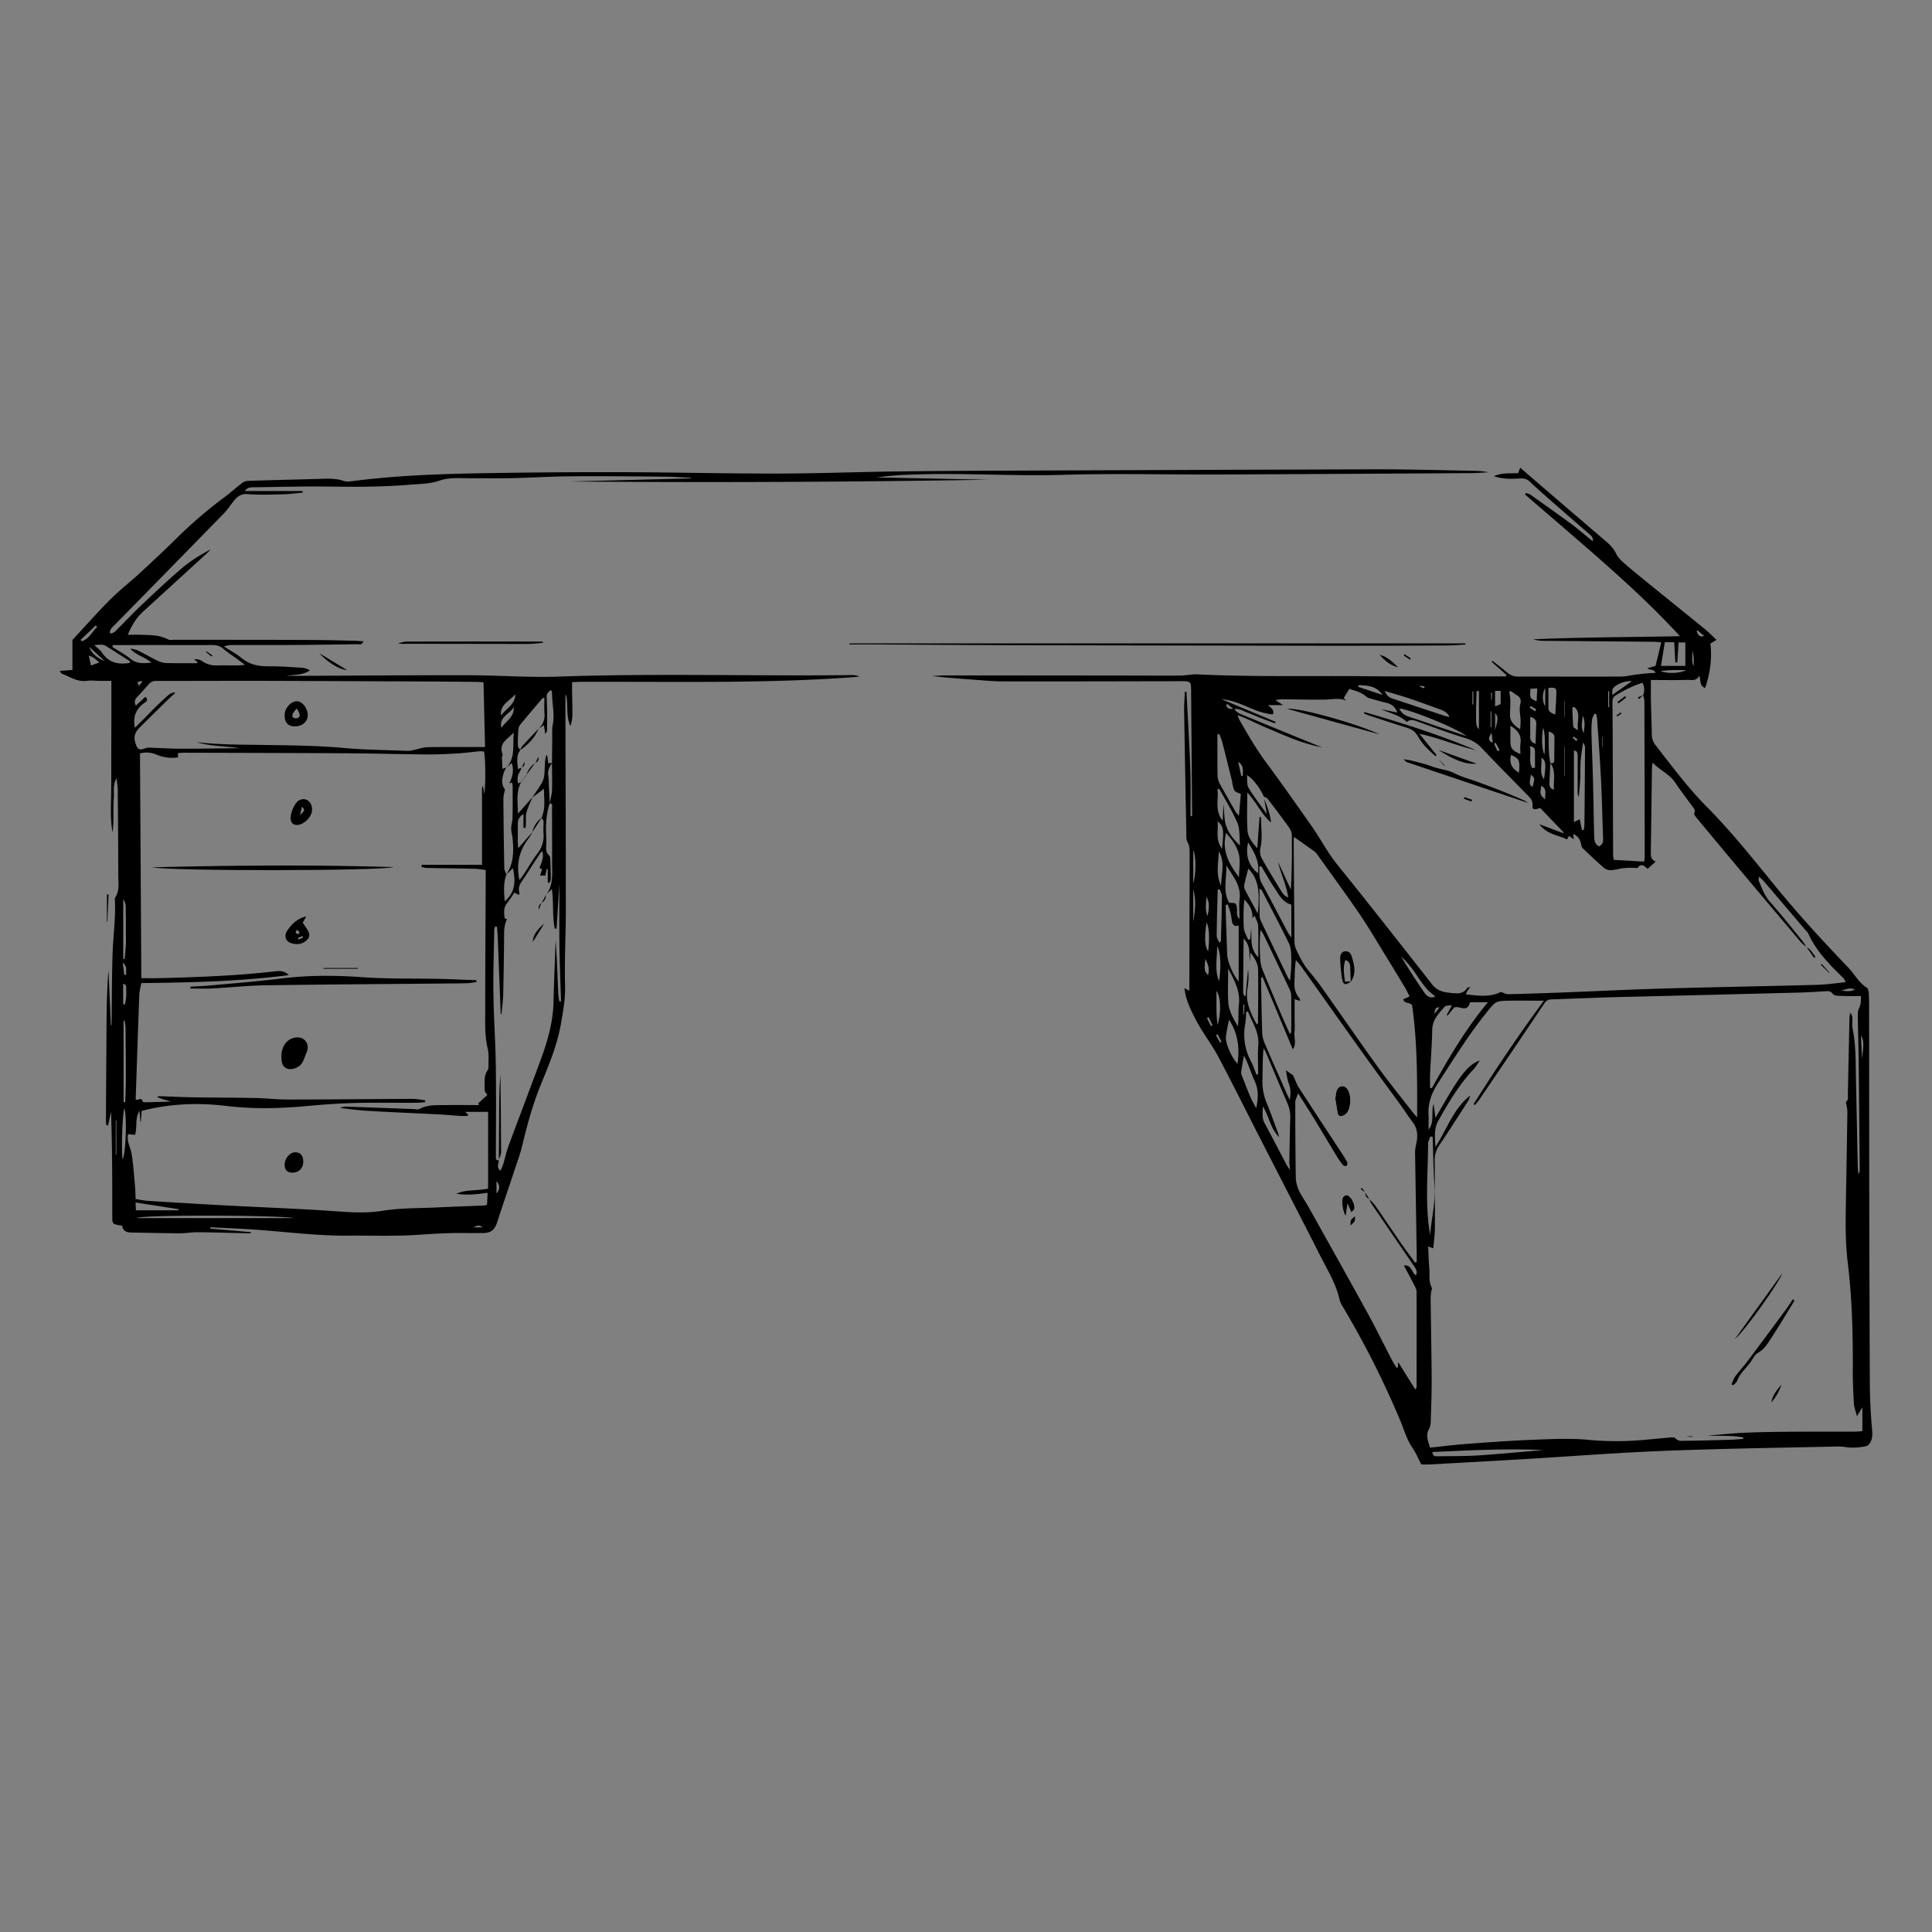 <svg id="Layer_1" data-name="Layer 1" xmlns="http://www.w3.org/2000/svg" width="600mm" height="600mm" viewBox="0 0 1700.79 1700.79">
  <rect x="0" y="0" width="1700.79" height="1700.79" fill="#808080" stroke="none"/>
  <title>sketches frames</title>
  <g>
    <path d="M1326,594.06l-12.8-11.39.76-.88c4.37,3.46,8.8,6.84,13.09,10.41a13.72,13.72,0,0,0,9.23,3.39c30.26,0,60.52.1,90.77,0,4.43,0,8.85-1.2,13.29-1.76,3.32-.42,6.66-.75,10-1.06,2.14-.2,4.28-.29,7.06-.47-1.63-3.67-4.79-2-7.19-4l7.24-2.16c1.58-6.52,3.2-13.18,5-20.67-2.41-.18-4.52-.47-6.62-.49q-48.75-.44-97.49-.85a28.84,28.84,0,0,1-8.56-1.34c42.91-1.91,85.84-1.83,129.11-2.73-21-22.9-43.53-43.89-66.55-64.27s-46.51-40.3-69.79-60.43l.66-1.4c1.41.54,3,.79,4.21,1.64,12,8.49,24,16.95,35.85,25.69,6.35,4.7,12.34,9.92,18.92,15.25.54-3.67-1.67-5.12-3.55-6.75-11.65-10.14-23.32-20.24-34.93-30.42-5.64-4.94-11.24-9.93-16.68-15.08a10.45,10.45,0,0,0-8.43-3.1c-7.47.36-15,.92-23.44-2,7.48-3.39,14.43-2.17,21.39-2.71l1.69-4.8c5.08,4.39,9.65,8.39,14.26,12.34q30.48,26.18,61,52.32c3.6,3.09,6.91,6.2,9.09,10.82,1.69,3.58,4.88,6.62,7.92,9.27,7.35,6.41,15,12.5,22.54,18.65,16.18,13.14,32.43,26.19,48.57,39.37,3.19,2.6,6,5.64,9.43,8.86l-5.34,3.22c1.57,13.13-.2,26.18-4.7,39.18-5.13-2.18-3.72-7.1-5.15-10.94-2.3,5.18-6.93,3.63-10.65,3.75-10.63.35-21.27.12-31.87.12,0,6.4-.09,12.11,0,17.82.21,9.94.61,19.87.78,29.81a15.14,15.14,0,0,0,3.17,9.56c14.59,18.75,28.75,37.81,45.49,54.69,20.85,21,39.41,44.26,58.17,67.26,9.81,12,19.84,23.85,30.18,35.38,11.82,13.21,24,26.07,36.21,38.92,5.43,5.73,9.09,13.13,16.11,17.43,1.35.82,1.7,4.11,1.78,6.29.26,6.7.19,13.41.19,20.12q.07,74.22.12,148.46.15,86.37.51,172.73c.07,13.36.7,26.74,1.89,40,.37,4.23.66,8.12-1,11.85-.77,1.7-2.43,3.76-4,4.11a59.18,59.18,0,0,1-12.6,1.31c-4,0-8-1.11-11.94-1-51.08,1.14-102.18,1.84-153.24,3.84-41.41,1.62-82.76,4.88-124.14,7.33-27.5,1.63-55,3.13-82.53,4.65-2.44.13-4.89,0-7.28,0-2.64-5.07-4.62-10-7.58-14.3-5.27-7.57-7.57-16.34-11.1-24.68a797.54,797.54,0,0,0-49.54-98.37c-1.51-2.54-3.18-5.21-3.82-8.06-3.23-14.2-10.84-26.3-17.27-39-17.25-34-34.73-67.79-52.08-101.69-12.44-24.31-24.57-48.79-37.36-72.9-5.58-10.51-13-20-18.62-30.45-4.92-9.15-9.87-18.54-11.17-29.9l4.35,2.34c0-3.94,0-7.33,0-10.72q.12-54.45.25-108.91c0-3.87.24-7.63-1.91-11.35-1.24-2.17-1-5.39-1-8.14q-1.05-53.4-1.94-106.8c-.09-5.75.4-11.51.63-17.27l1.44-.06c.63,11.91,1.31,23.83,1.89,35.74.61,12.47,1.33,24.94,1.61,37.42.28,12.12.06,24.25.06,36.37h1.38c0-1.35,0-2.71,0-4.06q-.43-53.4-.88-106.82c-.07-7.6-.55-7.92-8.4-7.91-52.22.08-104.45.26-156.67.18-9.37,0-18.75-1-28.12-1.66-11.61-.81-23.22-1.73-34.91-3.1,4-.17,7.93-.5,11.89-.5q71.61,0,143.23.09c20.84,0,41.68.13,62.53.06,4,0,8-.68,12-1a13.39,13.39,0,0,1,2-.18c49.88,2.45,99.79,1.26,149.69,1.72q19.14.18,38.27.19,36.28,0,72.56,0h13.21C1325.79,594.94,1325.88,594.5,1326,594.06Zm38.74,77.57c1.93.38,3.51.41,3.51-2.41,0-6.67.17-13.34.18-20,0-3.05-2-4.21-5.15-5.27.16,9.65-.35,18.71,1.54,27.7-.28,6.14-.66,12.27-.81,18.4,0,2.34.78,4.39,4,5C1367.3,686.9,1370.15,678.72,1364.72,671.63Zm-252,29.79c-3.6-7.92-10.24-16.54-15-19,.41,4-.29,8.27,1.37,11.05,4.62,7.74,10.22,14.85,16.12,23.17-.93-5.3-1.63-9.32-2.33-13.33,2.74,6.62,5.25,13.32,6,20.73-8.35-7-12.51-17.41-20.87-26.4,0,12.38-.57,23.19.24,33.89.41,5.38,4,10.16,8.56,15.19.72-10.06,1.34-18.78,2-27.49l1.29.09c-.1,9.16,1.53,18.29-.62,27.51a13.22,13.22,0,0,0,1.15,8.58c5.43,9.82,11.32,19.37,17.19,28.92,1.33,2.17,2.8,4.48,6.2,5.72-1.58-11.37-6.62-20.81-8.88-31.23l11.2,24.31c1-16.22,1.07-32.14.85-48.06a13.08,13.08,0,0,0-2.59-6.84c-6.12-8.53-12.48-16.89-18.86-25.23C1115.11,702.18,1113.78,701.93,1112.77,701.42Zm333.68-89.74.14.17a13.16,13.16,0,0,0-.66-10.8,107.29,107.29,0,0,0-23.73,11.2c-2.58,1.67-2.73,3.88-2.69,6.51.11,9.46.16,18.92.2,28.38q.19,52.35.38,104.7c0,1.75.33,3.51.49,5.1l26.89,1.56c.21-2.28.45-3.64.45-5q-.09-67.95-.28-135.9C1447.64,615.62,1446.86,613.65,1446.45,611.68Zm-240.83,444.23a45.88,45.88,0,0,1,5,5.28c7.7,11.09,15.2,22.32,22.89,33.42,4,5.71,8.17,11.25,12.26,16.86l1.44-.56c0-2.21,0-4.43,0-6.64q-.72-44.05-1.43-88.1a30,30,0,0,1,.64-7.53c1.83-7.43,2.13-14.43-2.88-20.91-3.63-4.69-6.77-9.78-10.26-14.59-10.74-14.81-21.65-29.49-32.29-44.37-18.63-26-37.11-52.21-55.68-78.29-1.35-1.89-3-3.57-4.46-5.35-1.2,6.86-.91,13.06-1.29,19.23-.34,5.65.92,10.47,4.59,14.67.34.39.28,1.15.47,2.08l-4.94-1.45c0,5.31,0,10.15,0,15s.34,9.75-.09,14.57c-.42,4.61,1.9,9.53-1.43,14.55l-26.84-64.06c-.73,1.14-1.14,1.49-1.14,1.82.28,16,.48,31.9,1,47.84a26.38,26.38,0,0,0,2.29,9.27c6.24,14.59,12.7,29.08,19.09,43.6.7,1.57,1.49,3.1,2.89,6,1-5.94.8-10-.81-14.28-1.43-3.79-1.83-8-2.64-11.79l6.36,4.4c1.91,4.11,3.13,7.81,5.16,11,13.07,20.19,26.32,40.25,39.5,60.37a33.13,33.13,0,0,1,3,5.37c.33.8,0,2.53-.55,2.9a3,3,0,0,1-2.94-.33,55.37,55.37,0,0,1-5.2-7.2c-6.44-10.57-12.72-21.24-19.17-31.8-4.75-7.78-9.67-15.44-15.35-24.46-1.16,3.52-2.5,5.68-2.5,7.84,0,22,.08,43.94.45,65.9a28.59,28.59,0,0,0,2.5,11.3c2.49,5.38,6,10.23,8.91,15.42,17.12,30.65,34.31,61.25,51.2,92,7.83,14.27,15,28.92,22.56,43.37,1.09,2.07,2.47,4,3.71,6l1-.65c.06-1.11.11-2.22.23-4.52l15.09,24.15c.73-1.26,1.12-1.62,1.12-2,0-28,.1-56,0-84,0-1.88-1-3.87-1.89-5.62-2.86-5.64-5.88-11.19-9.26-17.55,7.32-.86,6.61,6.8,10.66,8.56,1.39-3.29-.11-5.66-1.83-8.16q-19-27.74-37.9-55.56a13.76,13.76,0,0,1-1.16-3.11Zm384.79-222.17a40.36,40.36,0,0,1-4.93-4.25q-27.42-32.38-54.71-64.89Q1512.5,742.85,1494.4,721c-1.27-1.52-3.38-4-2.93-5,1.43-3.24-.69-4.73-2-6.61-4.92-6.89-10.15-13.54-14.85-20.58-5-7.47-13.19-10.53-19.79-17.51-.31,2.5-.55,3.58-.57,4.66-.34,24.5-.62,49-1,73.5-.06,3.72-.25,7.26,4.3,9l-7.12,6.4c-2.72-2.33-5.46-5.49-8.8-.91-.31.43-1.64.05-2.5.06a87.75,87.75,0,0,0-9.18.13c-4,.45-7.92,1.68-11.91,1.91a9.17,9.17,0,0,1-6-2c-6.17-5.33-12.07-11-18-16.61a5.74,5.74,0,0,1-1.88-2.7c-1-5.77-2.35-7.93-7.18-10.67.14,1.61.25,3,.4,4.73l-4.17-2.9c-.61,1.07-1.13,2-1.78,3.08-8.07-4-17.56-4.33-24.34-13.4l21.07,7.86.27-.72-20.65-21.51c-5.17,2-7,1.56-6.67-2.19.37-4.54-2.17-6.75-4.69-9.33-13.2-13.51-26.55-26.88-39.52-40.62a30.82,30.82,0,0,0-14.21-9.06c-14.81-4.48-29.32-10-43.9-15.22-3.08-1.11-5.84-1.58-8.29.87-6.59-6.36-15.05-7.78-22.69-11.35l14.25,3c-2.1-5.61-5.48-7.73-10-8.7s-8.68-2.27-13-3.52c-1.45-.42-3.14-.76-4.2-1.73-4.51-4.12-10.1-5.26-15-6.93-1.93,3.12-3.5,5.63-5,8.12l2.55,2.27c-6.61-2.74-13.08-1-19.52-.93-12.54.15-25.09-.2-37.63-.29a45.58,45.58,0,0,0-5.53.7l6.82,4.44h-13.16c1.85,2.4,5.68,3.48,4.24,8.12-16.16-1-29.16-12.29-45.09-13.24l47.38,19.8-.49,1.36c-3.91-1.45-7.84-2.84-11.73-4.36-4.19-1.63-8.31-3.46-12.51-5.05-3.73-1.41-7.23-3.79-11.66-3.14a13.92,13.92,0,0,0,5,4.09q32.41,13.39,64.88,26.6c2.51,1,5,2,7.55,3a146.37,146.37,0,0,1-25.1-7.31c-8.39-3.2-16.62-6.86-24.92-10.34-7.86-3.29-15.41-7.44-24.51-10.68a41.36,41.36,0,0,0,1.56,3.89c7.33,13,14.8,25.81,23.68,37.8,13.73,18.54,27,37.45,40.25,56.36,7.6,10.84,13.64,22.7,22,33.1,28.23,35,56,70.4,83.74,105.83,4.31,5.51,9.76,6.85,15.89,7.46,5.57.55,11.24,1.65,15.08-4.3.24-.39,1.07-.38,2.71-.89-1.21,1.68-1.86,2.48-2.39,3.35s-.93,1.8-1.59,3.11c11.32,1.41,21.93,2.6,30.75-2.08,3,.94,4.8,2.08,6.63,2q24.52-.6,49-1.56c29.55-1.13,59.09-2.62,88.65-3.46,44.8-1.27,89.61-2,134.41-3.23,8.17-.22,16.32-1.49,24.89-2.32a16.72,16.72,0,0,0-1.27-2.84,19.31,19.31,0,0,0-1.9-1.94c-11.46-11.3-22.74-22.74-29.59-37.89a15.4,15.4,0,0,0-2.54-3.21q-18.63-21.88-37.29-43.74a38.64,38.64,0,0,0-3.79-3.3c0,2-.27,3,0,3.72,2.78,6.48,5,13.05,9.94,18.56,10,11.23,19.31,23.11,28.84,34.78a46.64,46.64,0,0,1,3.17,5.08ZM1263.68,984c5.89-9.95,11-19.11,16.59-27.91,8.84-13.85,15-20.05,22.5-22.49-2.3,3.23-3.68,5.75-5.58,7.75-12.68,13.35-21.94,29.14-30.94,45.18-4,7.16-3.1,14.33-2.55,23.18,10.26-16.11,15.92-33.79,30.37-45.13a12.66,12.66,0,0,1-2.1,5.4c-8.33,12.87-16.57,25.81-25.12,38.51a22.81,22.81,0,0,0-3.87,13.61c.16,19.65.3,39.31.19,59,0,5.88-.92,11.75-1.43,17.8l-4.47-1.57c.33,6.89.44,13.13,1,19.33.5,5.67-.8,11.61,2.29,17,.32.56-.32,1.68-.44,2.55a41.68,41.68,0,0,0-.7,6.06c.27,23.35.77,46.71.9,70.06.08,12.48-.35,25-.73,37.44-.08,2.73-.26,5.84-1.54,8.09-3.35,5.87-.7,10.91.77,16.52,10.85-1.12,21.3-2.45,31.78-3.23,19.44-1.43,38.9-2.89,58.37-3.66,16.33-.64,32.8-1.48,49,0a262.34,262.34,0,0,0,41.56.68c9.84-.68,19.64-1.77,29.47-2.57,2-.16,4.85-.65,5.76.42,2.58,3,5.72,2.38,8.65,2.35,12.77-.13,25.54-.5,38.31-.87,4.29-.12,8.57-.49,12.85-.75,0-.46,0-.91,0-1.36-10.73-2-21.69-1.15-31.62-1.55,10.25-.83,21.33-2,32.43-2.55,13.21-.61,26.44-.78,39.66-.88,19.27-.15,38.55-.06,57.83-.12,2.15,0,4.29-.26,6.62-.41v-21l-4.74,7.9c-1.15-4.54-2.49-7.73-2.69-11-.6-10.15-1.09-20.33-1-30.49.15-31.25-.65-62.47-4.4-93.47-2-16.15-2-32.22-1.76-48.38.48-28.2,1-56.41,1.4-84.62,0-2.8-.81-5.61-1.31-8.86,2.49-1.42,1.69-4.66,1.75-7.58q.69-32.6,1.36-65.19c0-1.85.42-3.69.64-5.54a6.33,6.33,0,0,1,1.93,4.45c.14,3.23-.37,6.58.27,9.69,2.89,14.15,2.6,28.48,2.89,42.79q.8,38.51,1.58,77c.05,2.68.36,5.35.55,8a6,6,0,0,0,1.18-4q-.42-46.83-.87-93.66c-.16-13.86-.61-27.73-.79-41.59,0-2.25.09-4.8,1.07-6.68,1.81-3.48,1.62-6.94,1.72-10.8-5.82,0-11.16.18-16.48-.07-2.85-.13-7,0-8.23-1.76-2.36-3.27-4.82-2.46-7.55-2.33-7.16.35-14.32.91-21.49,1.09q-80.65,2.06-161.31,4c-19,.5-38.08,1.38-57.12,2a7.24,7.24,0,0,0-6.6,3.59q-28.48,42.5-57.29,84.76c-1.15,1.69-2.58,3.18-3.88,4.76l-1.06-.95c19.58-31,40-61.42,61.89-91-10.73,0-20.74-.16-30.75,0-11.62.24-11.6.39-19.14,9.64-16,19.71-29.36,41.39-43.21,62.71-5.9,9.07-9.18,18.21-8.47,29,.26,4,0,8.05,0,12.07,5.49-6.64,2-14.6,4.41-22.72C1262.59,976.06,1263.06,979.52,1263.68,984ZM1139.23,736.86a17.32,17.32,0,0,0-.37,2.6q.32,45.06.74,90.13a16.33,16.33,0,0,0,1.62,6.6c3.24,6.83,6.57,13.58,11.61,19.35a201,201,0,0,1,12.51,16.3c16,22.57,31.65,45.38,47.85,67.79,9.77,13.51,20.3,26.43,30.5,39.6.88,1.14,1.87,2.19,3.83,4.46.19-34.53.1-67.4-4.45-99-2.83-2.72-6.5-.93-7.83-4.91l5.69-2.59c-1.37-2.64-2.59-5.32-4.09-7.82q-8.29-13.86-16.76-27.6c-7.7-12.47-15.08-25.17-23.32-37.26-12-17.57-24.58-34.69-36.94-52a12.78,12.78,0,0,0-2.74-3C1151.31,745.35,1145.46,741.27,1139.23,736.86Zm119.69,220.75,1.54.36c14.67-26.22,29.76-52.16,49.42-75.67h-15.79c-2.39,9.92-9.47,2.6-13.94,4.65q-2.94,3.56-5.83,7.08l-.71-.52c1.33-2.49,2.66-5,4.61-8.61-2.86.5-5.45.14-6.4,1.26-5.09,6-10.89,11.44-11,20.57-.2,12.66-1.26,25.31-1.83,38C1258.76,949,1258.92,953.31,1258.92,957.61Zm-123.24,72.17c-.35-3.37-.68-5-.65-6.55.22-12.93.42-25.85.81-38.77a30.47,30.47,0,0,0-2.55-13.4c-6.43-14.74-12.56-29.63-18.83-44.44-.57-1.33-1.38-2.54-2.08-3.81-1,9.29-.77,18.27-1,27.23a48.58,48.58,0,0,0,3.44,20.25c3.46,8.52,6.6,17.18,9.82,25.79.61,1.62,1,3.33,1.47,5-7.48-7.09-8.67-17.57-14.29-27.06-.39,5.94-.94,10.36,1.43,14.74,6.77,12.5,13.29,25.15,19.94,37.72A37.54,37.54,0,0,0,1135.68,1029.78Zm-.12-119.48c.72-1,1.14-1.38,1.14-1.71.06-10.63.14-21.27,0-31.9a13,13,0,0,0-1.24-5.3q-11.58-24.63-23.38-49.16a28.26,28.26,0,0,0-2.45-3.57,156.19,156.19,0,0,0-.17,25.84,28.46,28.46,0,0,0,1.79,8.71c5.9,14.49,12,28.89,18.09,43.29C1131.29,901,1133.38,905.45,1135.56,910.3Zm-26.78-128.2c0,8.77-.1,16.58.08,24.38a13.66,13.66,0,0,0,1.61,5.21Q1122,836,1133.59,860.2a28.37,28.37,0,0,0,2,3.12,122.24,122.24,0,0,0,1.05-22.74c-.13-3.46-.51-7.24-2-10.24-7.72-15.64-15.82-31.07-23.81-46.56C1110.64,783.42,1110.17,783.22,1108.78,782.1Zm298.84-37c3-1.46,3.73-3.66,3.63-6.45-.63-17.54-1-35.1-1.85-52.63-.88-17.75-2.23-35.48-3.42-53.21a32.69,32.69,0,0,0-.86-4.23l-1.58-.24c-.68,1.73-1.75,3.42-2,5.2a88.72,88.72,0,0,0-.53,11.75c.37,14.32,1,28.63,1.37,43,.41,15.71.61,31.42,1,47.13C1403.49,739,1403.38,742.86,1407.62,745.08ZM1095.43,876.86l1.08-.14q1.11-11.79,2.21-23.6a60,60,0,0,1-.42,16.3c-2.3,12.26,2.49,22.29,8.17,32.51.56-.72,1-1,1-1.35.08-15.71.29-31.42.08-47.12-.07-5.33-3-9.76-6.69-14.94-.27,3.38-.44,5.58-.61,7.78-.81-6.64,1-13.76-5.47-20-.15,16.47-.32,32-.39,47.63A9.2,9.2,0,0,0,1095.43,876.86ZM1073.18,646l-1.43.66c0,12.24-.12,24.49.1,36.72a16.5,16.5,0,0,0,2.26,7.09c4.38,8.07,9,16,13.54,24a40.08,40.08,0,0,0,3,3.75c.64-7.21,1.17-13.24,1.7-19.39-5.65-1.83-5.93-2.14-7.33-8.6-.2-.9-.24-1.84-.46-2.73-2.89-11.63-5.75-23.27-8.75-34.86A55.39,55.39,0,0,0,1073.18,646Zm319.51,84.8,1.44-.14a31.16,31.16,0,0,0,.68-4.47q.35-34.18.54-68.38c0-1.24-.93-2.49-1.71-4.44-.84,6.36-1.79,11.63-2.18,16.94s-.09,10.61-.36,15.91-.85,10.34-1.3,15.5a12,12,0,0,1-.94-5.62q0-14.88,0-29.77c0-2.77-.05-5.51-3.3-5.56v63l5.08-2.59Zm-311.9,65.31-1.76.58c0,1.82,0,3.65,0,5.47.41,12.7.82,25.39,1.3,38.08.23,6.35,5.13,18,10.12,23.77V814.78c-4.33,1.27-5.56-1.16-6.06-4.5a67.22,67.22,0,0,0-1.16-6.81C1082.59,801,1081.62,798.55,1080.79,796.1Zm29.47-33.7-1.61.58c0,4.95-.51,9.79,2.12,14.6,7.79,14.24,15.23,28.67,22.84,43,.66,1.24,1.56,2.35,3.2,4.77v-29c-7.82-2-11-9-15-14.91C1117.67,775.31,1114.08,768.77,1110.26,762.4Zm-11.57,128.08-1.69.37a90.48,90.48,0,0,1-.73,10.18,50.12,50.12,0,0,0,5,33.3c2,3.7,3.24,7.79,4.84,11.7l1.5-.32c0-8.6-.53-17.24.13-25.79C1108.56,908.54,1102.33,900.05,1098.69,890.48Zm-25.31-196.11-1.61.49c1.31,8.7-2.85,18.2,4.58,27.69.29-5.67.49-9.72.75-14.7.82,7.34.39,14.16,2.57,19.93s6,11.11,12,16.56c-.79-7.74,0-14.46-2.31-19.82C1084.92,714.07,1078.8,704.38,1073.38,694.37Zm187.82,306.39-2-.31c-.71,2.06-2,4.12-2,6.19-.1,26.82-2.88,53.71,1.77,80.44,1.13-14.35,4.94-28.34,3.9-42.93C1261.8,1029.72,1261.7,1015.23,1261.2,1000.76ZM1476.58,583l-1.71.2c-.34-5.89-.68-11.78-1-17.79h-8.28c-1.17,7.14-2.27,13.85-3.4,20.79h21.46V565.58h-5.94C1477.29,571.7,1476.94,577.37,1476.58,583Zm-118.11,693.49c-32.4-1.41-64.87.27-97.55,1.78.64,4.39,3.23,3.75,5.31,3.72,11.78-.17,23.59,0,35.35-.76C1320.56,1280,1339.51,1278.14,1358.47,1276.53ZM1098.79,827.29l1.85-.47q.42-4.68.86-9.36c.58,8.43-1.56,17.44,6.22,25.3,0-10,.23-18.89-.13-27.79-.11-2.75-1.83-5.43-3.07-8.85l-2,2.16c.48-6.53-2.43-11.76-7.13-16.35a172.79,172.79,0,0,0-.44,24.89C1095.17,820.39,1097.44,823.81,1098.79,827.29Zm-19.2-65.56c.45,11.18-3.47,22.7,2.55,33.11,6.23,0,6.24.11,6.8,5.38.28,2.6-1,5.68,2.21,8.83,0-6.65-.55-12.25.11-17.68C1092.76,779.12,1085,771,1079.59,761.73Zm1.61,90.92c0,11.1-.55,20.81.18,30.42.57,7.46,4.62,13.94,8.37,20.44.78-6.57.22-13,.91-19.33C1091.93,872.58,1086.88,863.29,1081.2,852.65Zm24.69,122.93c1.73-8.37,2.28-16.13-1.28-23.69-3.37-7.16-5.34-15-9.54-22.57-1,5.58-1.81,10-2.44,14.48a7.06,7.06,0,0,0,.72,3.31c2.49,6.39,4.93,12.81,7.63,19.11C1102.36,969.45,1104.24,972.47,1105.89,975.58Zm-15.13-203.35c0-7.34,1.45-14.82-.41-21.29s-6.06-12.37-11-17.58C1075.38,748.91,1081.9,760.7,1090.76,772.23ZM1219.13,608.3c1.65,4.7,4.47,5.93,7.5,6.93q22.92,7.59,45.84,15.17a28.35,28.35,0,0,0,3.65.66c-2.21-4.19-5.56-5.52-8.91-6.74-8.83-3.21-17.65-6.46-26.55-9.45C1233.92,612.6,1227.07,610.7,1219.13,608.3ZM1081.89,897.69c-1,5.36-2.16,10.18-2.7,15.08-.62,5.58,5.45,19,10.23,23.67C1091.36,922.66,1089.94,909.61,1081.89,897.69Zm248.23-289.26-1.56.48c1.56,6.43,1,12.91.7,19.32-.33,7,3.55,10.15,9,13.82.16-3,.42-5.27.37-7.48-.12-4.8-1.43-9.86-.33-14.32s0-6.45-3.23-8.43C1333.37,610.77,1331.77,609.57,1330.12,608.43Zm-39,39.61c-10.1-7.8-52.86-24.52-59.26-24.26,1.78,4.12,5,6.1,9.09,7.39,8.53,2.71,17,5.74,25.45,8.61C1274.59,642.56,1282.83,645.29,1291.07,648ZM1098.9,764.67c-1.2,4.73-2.44,9.09-3.37,13.51a7.73,7.73,0,0,0,.29,4.73c3.45,6.78,7.17,13.42,11.53,21.45C1108.53,789.1,1109.61,775.53,1098.9,764.67ZM1329.64,638.9c0,5.09-.05,9.2,0,13.31.09,6.58,1.37,8.34,8.8,11.64,0-3.27-.35-6.26.07-9.14C1339.55,647.55,1336.46,642.91,1329.64,638.9Zm-255.9,144-1.77.3c-.33,13.51-.76,27-.88,40.53,0,2,1.39,3.93,2.31,6.35.93-1.2,1.39-1.52,1.4-1.85.36-13.12.77-26.23.9-39.35C1075.72,786.88,1074.43,784.88,1073.74,782.88Zm295.43-154c.34-6.44.78-12.32.93-18.21.14-5.14-.54-5.57-7-5.17,0,5.67,0,11.4,0,17.12C1363,626.37,1365.24,627.71,1369.17,628.91ZM1098.73,741.52c-2.45,11.63.24,20.28,8.67,27.28C1109,758.46,1104.3,750.51,1098.73,741.52Zm164.81,135.75c-2.92-2.59-5.7-4.5-7.77-7a157,157,0,0,1-9.61-13.26,81.73,81.73,0,0,0-12.73-14.93c6.51,10.92,13.45,21.46,20.56,31.88C1256.3,877.32,1259.39,879.17,1263.54,877.27ZM1075,779.77c0-10.21,3.91-20.64-2.08-30.26C1072.64,759.7,1070.11,770,1075,779.77Zm272.09-148.64c0,6.22,0,12.14,0,18.06,0,2.79,1.41,4.47,4.73,5.62.2-6.09.23-11.51.61-16.9C1352.68,633.94,1350.87,632.08,1347.06,631.13Zm-9.89,49.09c1-10.91.17-12.63-7-15.58C1328.44,671.48,1330.72,676.47,1337.17,680.22Zm-35.24-71.71-2-.37c-.18,5.61-.48,11.21-.51,16.82-.07,13.9,0,13.9,2.47,17.11ZM1075.79,747.2c1.81-16.75,1.37-19.63-3.91-24.18C1072.7,731.15,1069.69,739,1075.79,747.2Zm-25.32,30.56c2.85-9.89,2.18-25.65,0-29.25Zm21,55.08c.13,10.28-2.43,20.83,1.65,30.92C1075.19,851,1074.56,837.69,1071.43,832.84Zm.47,69.22c3.28-10.72,2.65-25.14-1.09-29.66C1071.05,882.75,1070.42,892.44,1071.9,902.06Zm314.2-279.59-2,.37c.24,5.64.36,11.29.85,16.91.08.84,1.91,1.51,4.25,3.24C1387.69,635.25,1392.21,628.09,1386.1,622.47Zm-190-19.34-.56,1.5,21.55,7.15C1211.77,603.82,1204,603.4,1196.11,603.13ZM1359.21,686c2-13.61,1.61-16.44-2.36-19.07C1357.72,673.62,1354.83,680.17,1359.21,686Zm-10.31-9.88,2.39-.2c0-4.81,0-9.62,0-14.43,0-2.52-1-4.25-4.6-4.49C1348.36,663.55,1345.23,670.27,1348.9,676.11Zm-32.75-67.93v13.64l4.91-2v-11.6Zm120.45-8.54c-5.9-.57-14.36,2.93-16.7,6.53-.76,1.18-.41,3.12-.67,5.73ZM1050.47,811.21c1.62-9.39,2.76-18.68,0-28.07Zm11.74.85c-2.1,12.62-1.61,21.45,1.39,25.32C1065,825.61,1064.46,816.69,1062.21,812.06Zm285.12-205.72c-.63,8.36-.63,8.36,5.41,11.1.18-3.8.35-7.31.54-11.39Zm12.21,58c1-9.27.48-20-1.07-23.61C1357,648.91,1357.21,659,1359.54,664.3Zm102.3-73.49c6.62,2.42,17.4,1.86,22.51-.93C1476,589.85,1469,589.66,1461.84,590.81ZM1063,806.46c1.81-8.12,1.5-13.14-1-16.83C1061.82,795.23,1060.63,800.46,1063,806.46Zm297.31-200.77c-2.83,4.58-2.62,12.1,0,16.1Zm32.9,24.32c-.11,5.16-2,10.43,1.06,15.32C1394.62,640.16,1396,635,1393.16,630ZM1061,844.25c-.85,10.07-.79,10.38,2.49,14.23C1064.77,853.62,1064.05,849.5,1061,844.25ZM1377,683l.37.27V657.4H1377Zm-16.82,20.87c-.2-4.88,2-9.49-3.37-12.13C1355.65,699.49,1355.65,699.49,1360.15,703.85Zm-11.07-11.06c2.11-7.82,2.11-7.82-1.37-10.85C1346.2,690.34,1346.2,690.34,1349.08,692.79Zm-32.89-50.1c2.74-10.69,2.72-11.31,0-15.15Zm323,289.28c1.63-13.94,1.51-16-1-20.33C1638.58,918.93,1638.9,925.45,1639.23,932ZM1090,670.62c1.07,4.91,1.92,8.79,2.77,12.67l1.32-.31C1093.9,678.92,1095.62,674.42,1090,670.62ZM1620.16,872c4,.15,8,1.52,12.78-.92C1627.66,868.78,1624,871.77,1620.16,872Zm-306-218.06c-.3-2.44-.59-4.88-1.06-8.84C1310.49,649.28,1309.34,651.82,1314.2,653.92Zm176.65-67.54a37,37,0,0,0-.85-13.58C1489.94,577.35,1488.91,582,1490.85,586.38ZM1377,631.14h.33V617.23H1377Zm-64.78,9.21.72-.29V626.28l-.72,0Zm103.49-17.86h.87v-14h-.87Zm84.5-62.64-5.87-5-.83,1.11C1495,557.8,1495.2,561.5,1500.23,559.85Zm-204,60.24h.79V608.85h-.79Zm-201.75,273h.6c.14-2.85.28-5.69.43-8.54l-1,0Zm-28.45,10.19,1.41-.72-3.34-7.08-1.58.81Zm252.28-241.85c.61-.37,1.22-.74,1.84-1.1l-3.41-6.41-1.48.77C1316.3,656.94,1317.32,659.18,1318.34,661.43Zm92.31-4.2.36,0v-8.62l-.36,0ZM1072,910.44l-1.56.81q1.81,3.3,3.65,6.6l1.22-.68Zm195.25-23.53c-3.6-.48-4.1,1.53-4.5,5.53Zm46.24-277.12-.82,0v6.33l.52,0Zm-233.13,9.91-1.11,1.32c1.13,1.62,2,3.63,6.38,2.88C1083.09,621.91,1081.7,620.81,1080.32,619.7Zm271.1,6.5c.29-.58.59-1.16.89-1.74l-4.82-3-.9,1.53Zm-97.72-20.26.42-1.62-4-.67c-.07.28-.13.57-.19.85Zm133.84,46.45c.41-.47.83-.94,1.25-1.4l-3.47-2.6-.89,1.12Z"/>
    <path d="M185.14,1081.58l35.7,3.12-.1,1.08c-15.46-.37-30.91-.86-46.37-1-5.36-.06-10.72.94-16.08.92-14.35-.07-28.69-.45-43-.68-3.93-.07-7-1.34-7.88-6.07-1.07-.15-2.16-.28-3.24-.47-4.65-.84-5.32-1.62-5.32-6.2,0-31.19,0-62.38-1.11-93.68l-2.58,12.14-1.51-.17a28.48,28.48,0,0,1-.41-3.42q.24-42.66.54-85.31c.14-15.93.42-31.86,1.7-47.8l2.13,48.43h.6c.27-21.09.23-42.2.91-63.28.5-15.66,2.88-31.24,2-47a3.55,3.55,0,0,1,.24-2c4.07-6,2.76-12.92,2.75-19.51,0-25-.22-50-.44-74.93,0-3.13-.59-6.25-1.05-10.78-3.52,6.29-2,11.73-2.42,16.88S99.91,712,99.87,717a124.29,124.29,0,0,1-.73,15.89c-2.1-10.63-1.48-21.36-1.32-32.09.18-11.33.12-22.66.15-34q0-16.65.07-33.3c0-11,0-22.1,0-34.08-3,0-6.3,0-9.59,0-4,0-8.14-.62-12.09-.05-8.32,1.19-14.8-3.72-22-6.3-.5-.18-.78-1-1.82-2.45l11.22-.81V563.38C75.5,550.77,86,538.8,97.26,527.56,105.61,519.21,115,512,123.67,504c11-10.17,22-20.45,32.65-31a397.42,397.42,0,0,1,41.37-35.38c5.07-3.79,9.81-8.07,14.84-11.94a10,10,0,0,1,5.18-2.33c20.6-.69,41.21-1.16,61.81-1.72,7.83-.22,15.64-.84,23.31,1.83,2.21.76,4.9.4,7.32.09,45-5.86,90.27-6.65,135.52-7.29q53.79-.75,107.59-.57c43.26.17,86.52,1.23,129.78,1.19,34.06,0,68.12-1.29,102.19-1.79,27.34-.4,54.69-.58,82-.69q171.48-.72,342.94-1.25c29.36-.06,58.71.82,88.07,1.33a66.15,66.15,0,0,1,12.07,1.27c-4.75.26-9.5.71-14.24.74q-109.95.69-219.89,1.23c-46.84.18-93.72-1.09-140.53.29-44.82,1.32-89.57-2-134.34-.15a270.2,270.2,0,0,0-29.54,2.44l98.46,2q-184.47,3.11-369,1.57l106.8-2.71v-.53c-7.32-.35-14.63-.93-22-1-27.35-.24-54.7-.56-82-.35-18.36.14-36.72,1.28-55.08,1.69-11.88.27-23.76,0-35.64.06-9,0-17.72-1-26.8,2.2C378.3,426.09,369,426,360,426.77c-23.48,1.93-47,1.91-70.55,1.56-22.18-.32-44.37.39-66.56.63-2.72,0-5.32.3-7.31,3.32h50.81l.08,1.42c-5.88.51-11.75,1.32-17.63,1.46-10.31.23-20.67.62-30.92-.18-5.95-.47-9.2,2.36-12.4,6.38-2.66,3.34-5,7-7.93,10.08Q149.43,500.81,101.08,550c-1.94,2-4.59,3.69-4.33,7.59,3.75.15,5.42-2.61,7.35-4.5,6.85-6.66,13.34-13.72,20.29-20.26,11.92-11.21,23.8-22.49,36.24-33.05,7.53-6.39,16.09-11.49,25-16.24-1.44,1.44-2.83,2.94-4.33,4.31q-27.67,25.3-55.37,50.6c-5.56,5.08-9.16,10.57-13.47,20.36,4.06,0,7.78-.11,11.49,0,8,.3,16.1,0,23.64,3.94,1.82,1,4.4.44,6.63.44,39.46.07,78.91,0,118.36.19,13.45,0,26.89.44,40.34.71,2.2.05,4.39.3,7,.49-1.25,3.61-3.86,2.51-5.73,2.54q-28.57.47-57.15.67c-17.71.12-35.42,0-53.13.08a15.14,15.14,0,0,0-6.71,1.31c5.22,3.36,10.78,6.28,15.58,10.19,7.13,5.82,15,7.28,23.81,7.2,9.84-.08,19.69.68,29.53,1.27a16.55,16.55,0,0,1,6.71,2.26c-6.32,4.5-13.48,3.57-20.31,4.85,5.81,0,11.63,0,17.44,0,47.3-.2,94.6-.62,141.9-.53,26.43,0,52.91,2.14,79.3,1.22,85.79-3,171.58-.36,257.37-1.32a17.82,17.82,0,0,1,8.11,1.28c-1.91.18-3.82.4-5.74.54-70.73,5.21-141.57,4.07-212.4,4.09-9.19,0-18.38,0-27.57,0-2.19,0-4.38.19-7.33.33,0,2.38,0,4.38,0,6.38.11,7.63.36,15.26.28,22.89a31.42,31.42,0,0,1-1.77,9.25c-4.1-9-1.7-18.6-3.82-27.93a19.22,19.22,0,0,0-.57,3.32c.13,62.21.4,124.42.4,186.63,0,22.18-1.31,44.39-.68,66.54.33,11.76-1.74,22.77-3.73,34.12-3.36,19.11-10.92,36.62-18.07,54.26-7.05,17.37-11.8,35.36-16.17,53.54-1.4,5.8-3.48,11.42-5.36,17.08-5.45,16.4-11.05,32.74-16.38,49.17-2.24,6.89-5.24,9.56-12.41,9.65q-8.73.1-17.48,0c-13.66-.15-27.26.76-40.9,1.65-19.88,1.29-39.88.49-59.82.67-26.28.25-52.33-3-78.47-5-14.49-1.12-29-1.61-43.55-2.39ZM445.77,675.65a26.27,26.27,0,0,0-2.11,4.12c-1.65,5.17-2.86,10.38.89,15.24-.49,2.68-1.42,5.35-1.4,8q.19,30.68.78,61.33c0,1.84,1.22,3.66,1.88,5.49-2.8,7.57-2.17,15.23-1.44,23.63,9.84-8.56,9.45-18.43,7.17-29.14l-6,5.76c6.69-9.59,6.76-20.46,5.74-31.53,0-.23,0-.47,0-.69-.45-2.84-1.27-5.67-1.26-8.5,0-3.09,1.13-6.18,1.19-9.27.18-9.35.1-18.71.07-28.07a22,22,0,0,0-.49-3.11l-2.41.64c2.83-5.6,4.31-11.34,2.05-17.85l-4.92,4.19c8.54-8.51,5.61-19.6,6.78-31.09-5.53,6.13-13.64,9.34-9.82,19.23.26.69-.62,1.76-.6,2.65.08,3.3.32,6.6.5,10.17ZM476.61,720c3.91-8.22,2.23-16.75,2.26-25.62l-10.37,7.79c2.87-4.34,5.93-8.56,8.55-13.06a18.45,18.45,0,0,0,2.09-6.93c.47-4.09.39-8.24.71-12.36a35.47,35.47,0,0,1,1.08-4.92l.8.14c.29,2.24.58,4.49.88,6.84l3.42-.16c-2.14,3.27-4.15,6.51-3.39,10.83a58.86,58.86,0,0,1,.49,7.41c.27,5.73.51,11.46.77,17.19-2.92,9-3.62,18.36-3.09,27.82.13,2.28.14,4.58.14,6.86,0,4-1.17,8.1,2.49,11.27a4.89,4.89,0,0,1,1,3.19c.24,6,.41,12,.42,18,0,1-.93,2-1.43,3l-1.22-.27V765.13l-1,0-1.18,5.69H475.4c.72-2.2,1.35-3.9,1.73-5.66,0-.17-1.45-.69-2.22-1.06,1.69-4.62,4.17-9.1,2.53-14.63a7.22,7.22,0,0,0-1.65,1.28c-5.63,8.6-11.14,17.28-16.86,25.81-1.93,2.88-2.71,5.72-1.71,9.09.16.53-.18,1.22-.35,2.25l-4-2.11c-2.32,3.33-4.24,6.46-6.53,9.27-3.27,4-2.69,8.58-2.07,13.14.06.44,1.34.7,2.05,1-2,4-2.51,8.22-2.54,12.7q-.18,26.67-.79,53.33c-.13,5.64-.94,11.27-1.55,18.12a14.68,14.68,0,0,1-.7-1.93q-1.29-33.21-2.56-66.42c-.1-2.54-.32-5.07-.51-7.61a5.6,5.6,0,0,0-.33-1.31c-.06-.19-.2-.45-.37-.5s-.43,0-1.11.18a11.24,11.24,0,0,0-.77,2.84c-.31,18.92-1,37.86-.71,56.77.28,20.77,1.78,41.52,2.08,62.29.38,27,.13,54,.07,81,0,2.11.51,3,2.55,2.59l-.14-.13c.6,2.86-2.57,6.19,1.7,9.46.89-2.13,1.77-3.83,2.32-5.64,1.67-5.51,2.87-11.2,4.86-16.58,9.65-26.13,19.69-52.11,29.2-78.29,5.67-15.61,9.9-31.62,10.28-48.52.4-18,1.21-35.91,1.85-53.87,1.12,15.5,1.63,31,2.26,46.46a73.29,73.29,0,0,0,1,7.47l1.48-.21c-.48-15.82-1.17-31.64-1.38-47.46-.24-18.64-.06-37.28-.06-56.17-.84,13.43-1.67,26.59-2.5,39.75h-1.57c-2.31-11.25-.86-23-2.54-34.88l-5.39,5.09.14.13c7-8.87,5.33-19.42,5.44-29.63,0-1.84,0-3.68,0-5.52,0-13.58,0-27.16-.07-40.74,0-1.82,1.05-4.42-2.1-4.9.73-3.78,1.94-7.54,2.08-11.33.3-8,0-16,0-24,.06-6.57.1-13.13.21-19.69.08-4.83-.39-9.79.52-14.46,1.8-9.22-.77-18.18-.68-27.27a13,13,0,0,0-.75-2.9c-2.83,1.83-4.21,3.18-4,6.72.55,9.54.39,19.14.39,28.71,0,.92-.82,1.84-1.63,3.53-.47-3.21-.78-5.39-1.17-8l-4.81,3.17A15.58,15.58,0,0,0,479.31,628c-.32-4.5-.07-9-.07-13.84-.85.36-1.58.43-1.94.85-6.47,7.58-12.94,15.15-19.28,22.85a8.06,8.06,0,0,0-1.67,4.29c-.35,4.8-.54,9.63-.44,14.44,0,1.27,1.36,2.5,2.1,3.76-3.9,5.15-2.47,10.84-2.08,16.69l3.39-1.35-.13-.13a28.34,28.34,0,0,1-1.83,4.25c-2,3.08-2.07,6.26-1.23,10l3.1-1.74-.15-.13c-5,8.66-3.22,17.95-3.14,28.38l12.8-14.47c-1.78,4.41-4,8.69-5.23,13.25-1.21,4.38.16,9.27-1,13.74l-1.7,0V716.52c-4.06,2.72-5.1,5.72-5,9.39.07,4.85,0,9.69,0,14.53,0,2.15.25,4.3.37,6.28l12.69-14.38a61.49,61.49,0,0,1-3.47,5.68c-8.15,10.65-11.19,22.49-8.11,36.71,1.55-2,2.79-3.52,3.84-5.12,4-6.09,7.6-12.49,12-18.26a25,25,0,0,0,5.34-17.83c-.28-3.61.14-7.27,0-10.9C478.32,721.71,477.22,720.86,476.61,720ZM412,981.07l-.25,1.32c-2.12,0-4.25.11-6.36,0-7.16-.46-14.3-1.13-21.46-1.49-20.14-1-40.3-1.82-60.43-3-8.08-.46-16.11-1.63-24.17-2.48a13.28,13.28,0,0,1,6.82-1.17q28.89,1,57.77,2.07c1.79.06,3.91.7,5.31-.05,7.51-4,15.59-3.3,23.54-3.43,9.6-.16,19.2,0,28.8,0l-.51-1.66L429,964c-.85-1.49-2.44-3-2.38-4.4.29-5.87-1.08-12.06,2.64-17.42a5.88,5.88,0,0,0,.79-3.28c-.11-5.31.49-10.84-.73-15.89-2.69-11.2-2.16-22.5-2.16-33.79,0-38.15.27-76.3.42-114.45,0-2.7,0-5.4,0-8.8a91.85,91.85,0,0,0-9.17-1.16c-14.34-.32-28.68-.47-43-.75a25.43,25.43,0,0,1-4.35-.82l.26-1.92h53v-8.4q0-29.48,0-58.95a9.47,9.47,0,0,1,.88-2.23c.43,2.76.69,4.48,1.14,7.38,1.34-9,1.08-32.3-.27-37.55a25.49,25.49,0,0,0-3.92-.2c-6.64.61-13.26,1.54-19.91,1.92-8.94.52-17.91.94-26.87.87-22.16-.17-44.32-.84-66.48-1-49.31-.29-98.61-.38-147.91-.52a41.22,41.22,0,0,0-4.43.42c.09,1.5.15,2.56.22,3.68a35.12,35.12,0,0,1-19.24-2.54,21.8,21.8,0,0,0-14.3-.94q.59,99.11,1.19,197.83c5.47,0,10.34.1,15.22,0,34.27-.82,68.52-2.12,102.62-6,4.43-.5,8.38-.39,12,3.34-43.11,5.53-86.2,6.54-129.87,7-.67,3.84-1.65,7.16-1.77,10.51-1.15,30.68-2.14,61.36-3.17,91.83,1.86,1.83,5.4-2.85,6.13,2.12,0,.29,1.63.51,2.5.48,7.54-.17,15.08-.41,22.63-.63a92.85,92.85,0,0,1-12.31-3.9,3,3,0,0,1,2-.83c10.28.33,20.56.85,30.85,1,17.69.29,35.4.24,53.09.59,9.84.2,19.67,1.36,29.5,1.34,36.52,0,73-.43,109.56-.57,3.6,0,7.2.81,10.8,1.25,0,.57,0,1.13-.05,1.7-2.8.18-5.6.5-8.4.51-17.7.05-35.41-.3-53.11.15-13.86.35-27.72,1.33-41.54,2.62-23.92,2.23-47.68,2.9-71.71,0-24.89-3-49.93-2.12-74.66,4.37-.28,3.43-.52,6.48-.76,9.53l-.36,0q-.43-4.79-.85-9.57c-4.09,6.67-1.79,14.07-3.88,21.1l-6.13-.63c-1.4,6.51,2.13,11.56,3.06,17.12,1.55,9.3,2.13,18.79,3,28.21.35,3.85.4,7.74.6,11.85,4.09.6,7.6,1.39,11.15,1.61,23.71,1.45,47.41,2.88,71.13,4.14,29.06,1.55,58.15,2.56,87.18,4.52,16.08,1.08,31.88,2.67,48.13,0,15.4-2.5,31.25-2.13,46.9-2.88,14.32-.68,28.65-1.17,43-1.77.4,0,.78-.37,1.88-.91.13-2.93.29-6.23.47-10.25-9.73,1.43-18.62,2.24-27.54.86,8.81-4,18.4-2.48,28-4.5V978.79H409.5ZM118.74,640.67c3.39-3.35,6.1-6,8.79-8.71,2.88-2.91,5.7-5.89,8.61-8.77,2.76-2.71,5.55-5.39,8.41-8,5.69-5.15,5.72-5.13,9.84-5.64-1.5,2-3.52,3.41-5.28,5.13q-12.95,12.63-25.78,25.38c-5.45,5.42-6.11,9.65-3.14,16.66,1.1,2.6,2.79,3.44,5.32,2.79,1.69-.43,3.37-1.36,5-1.33,9.39.21,18.78.91,28.17.93,17.48,0,35-.3,52.44-.47-12.75-1.78-25.66-1.63-38.13-5.28,19.55,2.25,39.17,2.14,58.78,2.44,23.51.36,47,.51,70.5,2.63,18.95,1.72,38,1.85,57.07,2.59a22.59,22.59,0,0,0,5.22-.86c3.89-.8,7.76-2.31,11.67-2.39,14.34-.3,28.68-.13,43-.13H427c-.46-19.6-.9-38.18-1.34-57-2.36-.15-4.11-.34-5.86-.36-14.79-.13-29.59-.27-44.38-.34q-70.53-.33-141.06-.57c-32.27-.07-64.54.11-96.82.08a8,8,0,0,0-6.52,2.81q-5.22,5.88-10.56,11.65c-1.89,2-2.4,4.16-.9,7.26l8.47-7.79c3.21,3.38.09,4.59-1.34,5.67C119.88,624.17,116.79,630.69,118.74,640.67ZM99.22,567.89l-.17,1.71c5.27,3.4,10.85,6.38,15.72,10.31,5.48,4.43,11.26,4.23,18.58,3.41-6.37-5.22-13.8-6.65-18.69-12.28a20.51,20.51,0,0,1,7.57,2c5.43,2.71,10.69,5.81,16.15,8.45a19.54,19.54,0,0,0,7.58,2.17c8.95.3,17.91.19,26.86.19.35,0,.7-.43,1.28-.82l-3.24-2.55a9.82,9.82,0,0,1,7,1.45,20.81,20.81,0,0,0,13.29,3.85c6-.13,12.05,0,18.07,0,1.69,0,3.37-.25,6.43-.5-2.78-2.1-4.48-3.42-6.22-4.69-4.2-3.06-8.61-5.86-12.57-9.23a14,14,0,0,0-9.8-3.52c-19,.12-38.06,0-57.09,0ZM258.88,1072.3c-15-2.6-133.06-3.06-138.78,0ZM114.59,583.47c-.35-.9-.4-1.48-.68-1.67-6.8-4.36-13.59-8.72-20.45-13-2.95-1.83-6.08-1.29-10.41-.89,2.92,2.8,5.25,4.35,6.69,6.53C95.82,583.62,104.34,585.29,114.59,583.47Zm-5.8,386.74,1.49.15c.18-6.59.5-13.18.5-19.77q0-23.24-.29-46.48a38.41,38.41,0,0,0-.9-5.67l-.8.17Zm48.31,95.27.05-1-37.82-5.91c.14,3,.23,4.91.33,6.88ZM108.49,844.11l1.29.11c.33-4.23.78-8.46,1-12.7s0-8.79,0-13.18c0-4.62.14-9.25-.07-13.87-.18-4,.89-8.35-2.22-12.83ZM108,1020.56c2.94-5.85,3.9-40.1,1.25-44.88C107.5,986.31,106.72,1014.54,108,1020.56ZM441.06,629.88c4.51-6.14,12.56-9.69,12.56-18.73C448.82,617,440,620,441.06,629.88Zm11.19-7.43c-3.44,6.24-13.18,8.44-10.84,18.3C445.31,634.8,452.87,631.33,452.25,622.45ZM108.45,884.11l1.61.08c.34-2.19.81-4.36,1-6.56a42.76,42.76,0,0,0,0-6.2c-.11-2,.73-4.57-2.66-5.35ZM85.52,551.92l-1.21-1.4L71,563.28,72,564.51C78.41,562.57,81,556.1,85.52,551.92Zm16.92,434.4-.53.22v30h.53Zm-15-403.11c-3-2.44-5-5-9.28-6l1.93,8.66ZM78.8,569.63c1.22,5.07,7.43,10.3,13.25,12.2C87.79,577.92,83.9,574.33,78.8,569.63Zm358.26,470.16v10.72C440.36,1046.91,440.14,1043.52,437.06,1039.79ZM109.37,858.15h1.86c-.88-3.16,1.57-6.87-3.18-10.67Zm306.88,222.34h8.47C421.32,1077.21,418.72,1080.08,416.25,1080.49ZM125,600.24l-.43-.92-3.69,1.35c.43.86.85,1.72,1.52,3.1Z"/>
    <path d="M747.84,566.38h542.28l.06,1c-5.08.29-10.16.8-15.24.83-32.72.15-65.44.3-98.16.27q-141.54-.15-283.06-.47c-41.91-.1-83.82-.48-125.73-.72-6.72,0-13.44,0-20.16,0C747.84,567,747.84,566.7,747.84,566.38Z"/>
    <path d="M477.82,565.89c-4.44.34-8.88,1-13.32,1-35.13,0-70.26-.12-105.39-.16-2.81,0-5.61.37-8.56-.41,2.43-.53,4.87-1.52,7.31-1.53q58.72-.13,117.47,0c.89,0,1.77.16,2.66.24Z"/>
    <path d="M281.09,575.09l24.37,14.73C299.78,589.78,289.15,583.88,281.09,575.09Z"/>
    <path d="M1214.59,576.44c6.74,1.64,11.43,6.37,16.19,11C1224.13,585.82,1219,581.68,1214.59,576.44Z"/>
    <path d="M94.13,811.51V787.43l1.46.05q-.53,12-1.07,24Z"/>
    <path d="M1241.15,580.72l-5.43-3.7.69-1.11,5.61,3.73Z"/>
    <path d="M1175.48,967.17c.59,3.68,1.21,7.28,1.75,10.91.31,2.14.79,4.58,3.19,4.51a7.92,7.92,0,0,0,5-2.56c3.93-4.37,4.29-15.82,1-20.87-2.74-4.16-7.5-4-9.5.62C1176,962,1175.94,964.64,1175.48,967.17Zm14.1,100c1.2-1.24,2.49-2,2.71-2.93.86-3.77-2.66-10.86-6.16-12.11-1-.35-3.08.56-3.69,1.54-1.93,3.11-.55,12.79,2.28,16.93.47-3.36.88-6.34,1.52-11Zm3.31,3.21c-4.29,3.62-4.35,3.75-4.08,8.62C1193.21,1075.13,1193.21,1075.13,1192.89,1070.39Z" style="fill: #fff"/>
    <path d="M1104.28,785.7l-.22,0v4.67h.22Z" style="fill: #fff"/>
    <path d="M186.25,578.13l1-1.07-5.35-3.81-.59.87Z" style="fill: #fff"/>
    <path d="M1579.74,1144.91c-6.56,10.66-12.89,21.47-19.77,31.91-3.42,5.2-6.37,10.84-12.4,14.1-3.06,1.65-4.76,6-7.11,9-4,5.21-9.1,9.47-11.36,16-.49,1.44-2.28,2.4-3.47,3.58l-1.37-.91c1.08-2.32,1.83-4.9,3.32-6.91,3.25-4.4,7-8.37,10.33-12.75q17.25-23,34.29-46.16c2.16-2.92,4.07-6,6.1-9Z"/>
    <path d="M1527.17,1178.93l41.9-58.11C1566.65,1128.14,1536.8,1170.79,1527.17,1178.93Z"/>
    <path d="M1568.29,1219.07a49.4,49.4,0,0,1-8.91,15.51C1560.44,1228.22,1564.22,1223.56,1568.29,1219.07Z"/>
    <path d="M1490.34,1264.8c-1.26.08-1.7.14-2.13.12-1.08-.06-2.16-.16-3.24-.25a9.12,9.12,0,0,1,.91-.17c1.09-.06,2.19-.12,3.29-.15A6.51,6.51,0,0,1,1490.34,1264.8Z"/>
    <path d="M1345.11,706.84c-35.93-12.1-71.29-24-106.63-35.93-.71-.24-1.25-1-3-2.48,3.07.45,4.82.54,6.48,1,6.28,1.67,12.67,3,18.73,5.34,6.56,2.49,13.62,2.76,20,6.08s13.43,5,20.16,7.51,13.48,4.95,20.15,7.6c6.88,2.73,13.69,5.64,20.49,8.55A24.67,24.67,0,0,1,1345.11,706.84Z"/>
    <path d="M1201,626.83c33.22,9.54,66.14,20,98.13,33.53-16.66-3.8-32.4-10.83-49.49-14.36q7.47,9.35,15,18.67l-1,1c-3.18-3-6.55-5.89-9.47-9.16a55.24,55.24,0,0,1-6.3-8.88c-2.38-4.06-5.85-5.95-10.12-7.24-10.51-3.18-20.92-6.71-31.36-10.13-1.9-.63-3.75-1.41-5.62-2.12C1200.79,627.72,1200.88,627.27,1201,626.83Z"/>
    <path d="M1214.62,646.52,1133.09,624C1142.15,622.54,1192.85,636.35,1214.62,646.52Z"/>
    <path d="M1266.36,660.25l33.45,12C1289.66,673.4,1278.54,668.09,1266.36,660.25Z"/>
    <path d="M1610.08,856.34l-7.14-7,.74-.76,6.88,7.59Z"/>
    <path d="M1590.35,833.81c3.7,1.84,5.47,5.42,7.83,8.47l-1.19,1q-3.29-4.75-6.58-9.52Z"/>
    <path d="M1271.36,674.11l-4.29-4.83.12-.14c1.55,1.56,3.1,3.13,4.66,4.69Z"/>
    <path d="M1289.17,701.77l6.71,2.26-.53,1.59-6.78-2.52Z"/>
    <path d="M1175.48,967.17c.46-2.53.48-5.18,1.44-7.39,2-4.6,6.76-4.78,9.5-.62,3.33,5.05,3,16.5-1,20.87a7.92,7.92,0,0,1-5,2.56c-2.4.07-2.88-2.37-3.19-4.51C1176.69,974.45,1176.07,970.85,1175.48,967.17Z"/>
    <path d="M1189.58,1067.18l-3.34-7.54c-.64,4.63-1,7.61-1.52,11-2.83-4.14-4.21-13.82-2.28-16.93.61-1,2.71-1.89,3.69-1.54,3.5,1.25,7,8.34,6.16,12.11C1192.07,1065.23,1190.78,1065.94,1189.58,1067.18Z"/>
    <path d="M1192.89,1070.39c.32,4.74.32,4.74-4.08,8.62C1188.54,1074.14,1188.6,1074,1192.89,1070.39Z"/>
    <path d="M1202.09,1049.85l-4.22-3,1-1.13,3.1,4.26Z"/>
    <path d="M1201.93,1050q1.85,3,3.7,5.91l.13-.12c-2.31-1.26-4.25-2.76-3.68-5.93Z"/>
    <path d="M1189.33,864c-5.23,3.67-6.89,3.24-7.94-2.9a129.43,129.43,0,0,1-1.59-17c-.15-4.18,1.58-6.36,4.37-6.62,3.24-.3,5,1.81,5.84,4.58,2.21,7.48,4.24,15-.9,22.24-.16-4.36-.34-8.72-.49-13.08-.1-2.91-1.17-5-4.22-6.17-2.37,6.45-1.14,12.51-.43,19Z"/>
    <path d="M1423.82,618.09l6.79-5.31.93,1.3-6.67,5.11Z"/>
    <path d="M1423.1,629.77l3.76-2.65.6,1-3.8,2.6C1423.47,630.37,1423.28,630.07,1423.1,629.77Z"/>
    <path d="M1446.45,611.68l-3.58,3.84-1-1.64,4.77-2Z"/>
    <path d="M1104.28,785.7v4.65h-.22v-4.67Z"/>
    <path d="M167.66,868.64c6.17-.39,12.35-.63,18.5-1.2,20.51-1.91,41.06-3.5,61.5-6.05,23.48-2.93,47-2.87,70.44-1.19,26.18,1.88,52.35.85,78.51,1.82,7.58.28,15.17.59,22.75.88l.16,1.52a62.54,62.54,0,0,1-6.88,1.06c-5.37.22-10.75.24-16.12.29-54.43.51-108.86.82-163.28,1.62-15.43.22-30.84,2-46.27,2.75-6.41.34-12.85.06-19.29.06Z"/>
    <path d="M133.84,763.52c70.86-1.8,141.8-2.31,212.73-.22C336.25,766.75,151.77,767,133.84,763.52Z"/>
    <path d="M247.71,929.91c0-9.68,5.89-16.43,14-16.68,7-.22,11.25,6.75,8.16,13.33-.94,2-1.57,4.16-2.46,6.19a16.54,16.54,0,0,1-2.3,4.12c-3.07,3.59-9.19,5.38-12.82,3.65C247.55,938.26,247.92,933.57,247.71,929.91Z"/>
    <path d="M269.6,806.73l-3.09,5.53c1.48,2.24,3.07,4.42,4.44,6.74,2.16,3.67,1.77,6.44-1.4,9.11-4.21,3.57-9.14,3.65-13.93,1.88-4.23-1.56-5.57-6.32-3.06-10.22C256.57,813.51,261.78,808.6,269.6,806.73Zm-8.23,11.63c-.51,1.28-1.15,2.11-1,2.65a2.34,2.34,0,0,0,1.77,1.3c.61,0,1.19-.91,1.78-1.41Zm5.42,7.08-.54-1.42-4.07,1.72.51,1.33Z"/>
    <path d="M274.74,712.62c.08,6.4-7.36,13.83-13.65,13.62-2.82-.1-4.51-1.52-5.12-4.45-1-4.59,3-14.66,7-17,2.44-1.45,5-1.83,7.65-.32S274.69,708.81,274.74,712.62Zm-10.64,5c4.46-4.35,4.46-4.35,1.74-7.51Z"/>
    <path d="M267,1022.73c0,5.52-3.75,9.46-9.17,9.59-4.78.12-7.26-2.22-7.27-6.84,0-5.83,4.72-11.25,9.65-11.09C264.63,1014.54,266.94,1017.37,267,1022.73Z"/>
    <path d="M314.88,852.84h-30v-.69H315.1Z"/>
    <path d="M250.62,628.64c.36-5.9,6.18-11.73,11.28-11.31,4.72.39,9.3,6.93,9,12.82-.31,5.58-5.53,9.63-12,9.3C253.1,639.15,250.2,635.37,250.62,628.64Zm10.69-4.88a25.45,25.45,0,0,0-3.27,3.93c-.54,1-.92,2.81-.41,3.53a4,4,0,0,0,3.4,1.1C264.61,631.58,264.77,629.26,261.31,623.76Z"/>
    <path d="M439.12,1021.24c.1-12.71.24-25.41.29-38.11,0-12.48,0-25,1.16-37.44.21,22.91.5,45.82.55,68.73,0,2.23-1.39,4.46-2.14,6.69Z"/>
    <path d="M479.12,813l-10,16.08C468.84,824.63,472,818.92,479.12,813Z"/>
    <path d="M467.27,777.68q3.42-6.34,6.82-12.69Q470.69,771.34,467.27,777.68Z"/>
    <path d="M459.2,790.17q2.73-5,5.47-9.91Q461.92,785.21,459.2,790.17Z"/>
    <path d="M476.61,794.86l-2.34,6c-.31-2.56.26-4.7,2.47-5.93Z"/>
    <path d="M480.53,787.73a7.21,7.21,0,0,1-3.92,7.13l.13.12,3.94-7.11Z"/>
    <path d="M457.83,660.44c.59-1.2.94-2.62,1.79-3.55,4.76-5.2,9.64-10.29,14.48-15.41C470.73,649.67,464.88,655.6,457.83,660.44Z"/>
    <path d="M463.35,682.57a19.09,19.09,0,0,1,8.09-11.06l-.15-.14-8.08,11.07Z"/>
    <path d="M471.44,671.51c.82-1.74,1.65-3.48,2.47-5.21.57,2.63-.2,4.43-2.62,5.07Z"/>
    <path d="M459.32,675.68q1.23-2.56,2.44-5.14c.36,2.45-.26,4.31-2.57,5Z"/>
    <path d="M459.23,688.09l4.12-5.52-.14-.13L459.09,688Z"/>
    <path d="M186.25,578.13l-5-4,.59-.87,5.35,3.81Z"/>
    <path d="M476.84,719.86q-4.12,6.38-8.27,12.75A22,22,0,0,1,476.84,719.86Z"/>
    <path d="M444.33,695.14l4.28-5.81Z"/>
  </g>
</svg>
